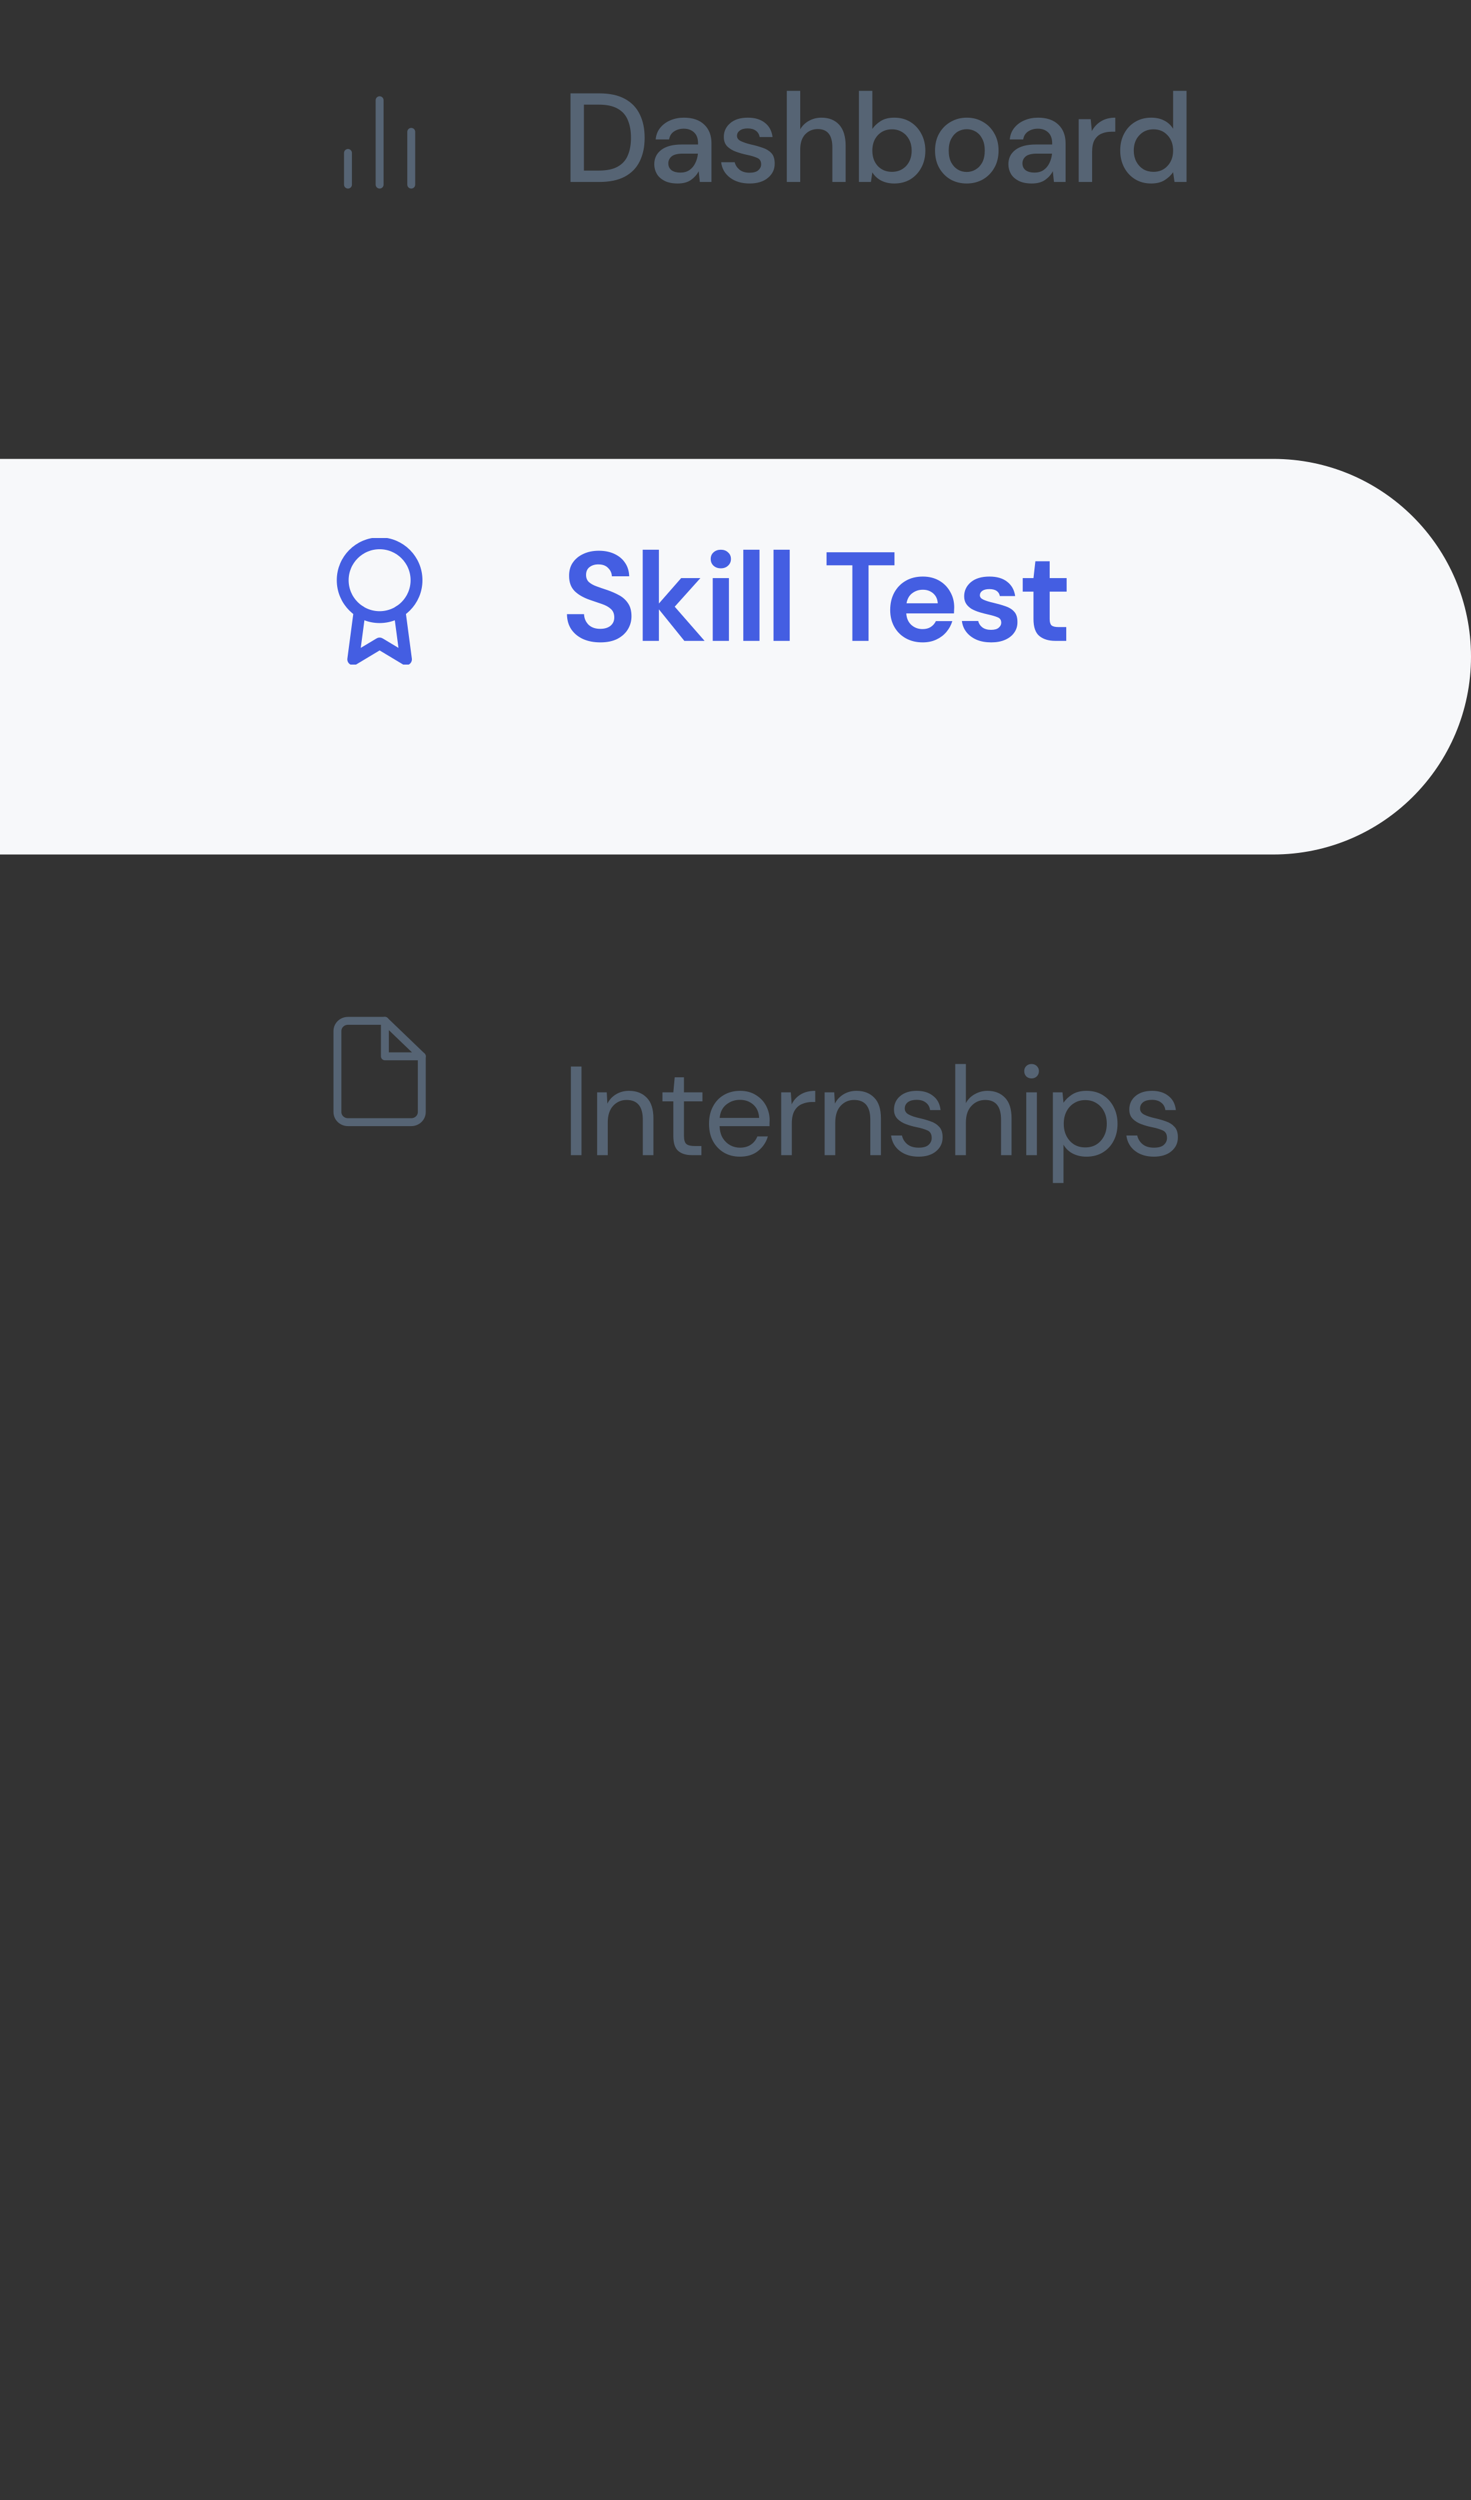 <svg width="186" height="316" viewBox="0 0 186 316" fill="none" xmlns="http://www.w3.org/2000/svg">
<rect x="0" y="0" width="186" height="316" fill="#333333" stroke="none"/>
<path d="M0 58H161C174.807 58 186 69.193 186 83C186 96.807 174.807 108 161 108H0V58Z" fill="#F7F8FA"/>
<g clip-path="url(#clip0_1_119)">
<path d="M48 78C50.577 78 52.667 75.911 52.667 73.333C52.667 70.756 50.577 68.667 48 68.667C45.423 68.667 43.333 70.756 43.333 73.333C43.333 75.911 45.423 78 48 78Z" stroke="#445EE2" stroke-width="1.5" stroke-linecap="round" stroke-linejoin="round"/>
<path d="M45.473 77.26L44.667 83.333L48 81.333L51.333 83.333L50.527 77.253" stroke="#445EE2" stroke-width="1.5" stroke-linecap="round" stroke-linejoin="round"/>
</g>
<path d="M75.912 81.192C75.091 81.192 74.365 81.053 73.736 80.776C73.107 80.488 72.611 80.083 72.248 79.56C71.885 79.027 71.699 78.381 71.688 77.624H73.848C73.869 78.147 74.056 78.589 74.408 78.952C74.771 79.304 75.267 79.48 75.896 79.48C76.44 79.48 76.872 79.352 77.192 79.096C77.512 78.829 77.672 78.477 77.672 78.04C77.672 77.581 77.528 77.224 77.24 76.968C76.963 76.712 76.589 76.504 76.12 76.344C75.651 76.184 75.149 76.013 74.616 75.832C73.752 75.533 73.091 75.149 72.632 74.68C72.184 74.211 71.96 73.587 71.96 72.808C71.949 72.147 72.104 71.581 72.424 71.112C72.755 70.632 73.203 70.264 73.768 70.008C74.333 69.741 74.984 69.608 75.72 69.608C76.467 69.608 77.123 69.741 77.688 70.008C78.264 70.275 78.712 70.648 79.032 71.128C79.363 71.608 79.539 72.179 79.56 72.84H77.368C77.357 72.445 77.203 72.099 76.904 71.8C76.616 71.491 76.211 71.336 75.688 71.336C75.24 71.325 74.861 71.437 74.552 71.672C74.253 71.896 74.104 72.227 74.104 72.664C74.104 73.037 74.221 73.336 74.456 73.56C74.691 73.773 75.011 73.955 75.416 74.104C75.821 74.253 76.285 74.413 76.808 74.584C77.363 74.776 77.869 75 78.328 75.256C78.787 75.512 79.155 75.853 79.432 76.28C79.709 76.696 79.848 77.235 79.848 77.896C79.848 78.483 79.699 79.027 79.4 79.528C79.101 80.029 78.659 80.435 78.072 80.744C77.485 81.043 76.765 81.192 75.912 81.192ZM81.267 81V69.48H83.315V76.28L86.131 73.064H88.563L85.315 76.68L89.091 81H86.531L83.315 77.016V81H81.267ZM91.145 71.832C90.771 71.832 90.462 71.72 90.217 71.496C89.982 71.272 89.865 70.989 89.865 70.648C89.865 70.307 89.982 70.029 90.217 69.816C90.462 69.592 90.771 69.48 91.145 69.48C91.518 69.48 91.822 69.592 92.057 69.816C92.302 70.029 92.425 70.307 92.425 70.648C92.425 70.989 92.302 71.272 92.057 71.496C91.822 71.72 91.518 71.832 91.145 71.832ZM90.121 81V73.064H92.169V81H90.121ZM93.986 81V69.48H96.034V81H93.986ZM97.807 81V69.48H99.855V81H97.807ZM107.776 81V71.448H104.512V69.8H113.104V71.448H109.824V81H107.776ZM116.672 81.192C115.872 81.192 115.162 81.021 114.544 80.68C113.925 80.339 113.44 79.859 113.088 79.24C112.736 78.621 112.56 77.907 112.56 77.096C112.56 76.275 112.73 75.544 113.072 74.904C113.424 74.264 113.904 73.768 114.512 73.416C115.13 73.053 115.856 72.872 116.688 72.872C117.466 72.872 118.154 73.043 118.752 73.384C119.349 73.725 119.813 74.195 120.144 74.792C120.485 75.379 120.656 76.035 120.656 76.76C120.656 76.877 120.65 77 120.64 77.128C120.64 77.256 120.634 77.389 120.624 77.528H114.592C114.634 78.147 114.848 78.632 115.232 78.984C115.626 79.336 116.101 79.512 116.656 79.512C117.072 79.512 117.418 79.421 117.696 79.24C117.984 79.048 118.197 78.803 118.336 78.504H120.416C120.266 79.005 120.016 79.464 119.664 79.88C119.322 80.285 118.896 80.605 118.384 80.84C117.882 81.075 117.312 81.192 116.672 81.192ZM116.688 74.536C116.186 74.536 115.744 74.68 115.36 74.968C114.976 75.245 114.73 75.672 114.624 76.248H118.576C118.544 75.725 118.352 75.309 118 75C117.648 74.691 117.21 74.536 116.688 74.536ZM125.338 81.192C124.634 81.192 124.015 81.08 123.482 80.856C122.949 80.621 122.522 80.301 122.202 79.896C121.882 79.491 121.69 79.021 121.626 78.488H123.69C123.754 78.797 123.925 79.064 124.202 79.288C124.49 79.501 124.858 79.608 125.306 79.608C125.754 79.608 126.079 79.517 126.282 79.336C126.495 79.155 126.602 78.947 126.602 78.712C126.602 78.371 126.453 78.141 126.154 78.024C125.855 77.896 125.439 77.773 124.906 77.656C124.565 77.581 124.218 77.491 123.866 77.384C123.514 77.277 123.189 77.144 122.89 76.984C122.602 76.813 122.367 76.6 122.186 76.344C122.005 76.077 121.914 75.752 121.914 75.368C121.914 74.664 122.191 74.072 122.746 73.592C123.311 73.112 124.101 72.872 125.114 72.872C126.053 72.872 126.799 73.091 127.354 73.528C127.919 73.965 128.255 74.568 128.362 75.336H126.426C126.309 74.749 125.866 74.456 125.098 74.456C124.714 74.456 124.415 74.531 124.202 74.68C123.999 74.829 123.898 75.016 123.898 75.24C123.898 75.475 124.053 75.661 124.362 75.8C124.671 75.939 125.082 76.067 125.594 76.184C126.149 76.312 126.655 76.456 127.114 76.616C127.583 76.765 127.957 76.995 128.234 77.304C128.511 77.603 128.65 78.035 128.65 78.6C128.661 79.091 128.533 79.533 128.266 79.928C127.999 80.323 127.615 80.632 127.114 80.856C126.613 81.08 126.021 81.192 125.338 81.192ZM133.43 81C132.598 81 131.932 80.797 131.43 80.392C130.929 79.987 130.678 79.267 130.678 78.232V74.776H129.318V73.064H130.678L130.918 70.936H132.726V73.064H134.87V74.776H132.726V78.248C132.726 78.632 132.806 78.899 132.966 79.048C133.137 79.187 133.425 79.256 133.83 79.256H134.822V81H133.43Z" fill="#445EE2"/>
<path d="M52 23.333V16.667" stroke="#566474" stroke-linecap="round" stroke-linejoin="round"/>
<path d="M48 23.333V12.667" stroke="#566474" stroke-linecap="round" stroke-linejoin="round"/>
<path d="M44 23.333V19.333" stroke="#566474" stroke-linecap="round" stroke-linejoin="round"/>
<path d="M72.136 23V11.8H75.768C77.08 11.8 78.157 12.029 79 12.488C79.853 12.947 80.483 13.597 80.888 14.44C81.304 15.272 81.512 16.264 81.512 17.416C81.512 18.557 81.304 19.549 80.888 20.392C80.483 21.224 79.853 21.869 79 22.328C78.157 22.776 77.08 23 75.768 23H72.136ZM73.832 21.56H75.704C76.717 21.56 77.517 21.395 78.104 21.064C78.701 20.733 79.128 20.259 79.384 19.64C79.651 19.021 79.784 18.28 79.784 17.416C79.784 16.552 79.651 15.805 79.384 15.176C79.128 14.547 78.701 14.067 78.104 13.736C77.517 13.395 76.717 13.224 75.704 13.224H73.832V21.56ZM85.69 23.192C85.018 23.192 84.463 23.08 84.026 22.856C83.589 22.632 83.263 22.339 83.05 21.976C82.837 21.603 82.73 21.197 82.73 20.76C82.73 19.992 83.029 19.384 83.626 18.936C84.223 18.488 85.077 18.264 86.186 18.264H88.266V18.12C88.266 17.501 88.095 17.037 87.754 16.728C87.423 16.419 86.991 16.264 86.458 16.264C85.989 16.264 85.578 16.381 85.226 16.616C84.885 16.84 84.677 17.176 84.602 17.624H82.906C82.959 17.048 83.151 16.557 83.482 16.152C83.823 15.736 84.25 15.421 84.762 15.208C85.285 14.984 85.855 14.872 86.474 14.872C87.583 14.872 88.442 15.165 89.05 15.752C89.658 16.328 89.962 17.117 89.962 18.12V23H88.49L88.346 21.64C88.122 22.077 87.797 22.445 87.37 22.744C86.943 23.043 86.383 23.192 85.69 23.192ZM86.026 21.816C86.485 21.816 86.869 21.709 87.178 21.496C87.498 21.272 87.743 20.979 87.914 20.616C88.095 20.253 88.207 19.853 88.25 19.416H86.362C85.69 19.416 85.21 19.533 84.922 19.768C84.645 20.003 84.506 20.296 84.506 20.648C84.506 21.011 84.639 21.299 84.906 21.512C85.183 21.715 85.557 21.816 86.026 21.816ZM94.787 23.192C93.785 23.192 92.958 22.947 92.308 22.456C91.657 21.965 91.284 21.315 91.188 20.504H92.9C92.985 20.867 93.188 21.181 93.507 21.448C93.828 21.704 94.249 21.832 94.772 21.832C95.284 21.832 95.657 21.725 95.891 21.512C96.126 21.299 96.243 21.053 96.243 20.776C96.243 20.371 96.078 20.099 95.748 19.96C95.427 19.811 94.98 19.677 94.403 19.56C93.956 19.464 93.507 19.336 93.059 19.176C92.622 19.016 92.254 18.792 91.956 18.504C91.668 18.205 91.523 17.805 91.523 17.304C91.523 16.611 91.79 16.035 92.323 15.576C92.857 15.107 93.603 14.872 94.564 14.872C95.449 14.872 96.163 15.085 96.707 15.512C97.262 15.939 97.588 16.541 97.683 17.32H96.052C95.998 16.979 95.838 16.712 95.572 16.52C95.316 16.328 94.969 16.232 94.531 16.232C94.105 16.232 93.774 16.323 93.54 16.504C93.305 16.675 93.188 16.899 93.188 17.176C93.188 17.453 93.347 17.672 93.668 17.832C93.998 17.992 94.43 18.136 94.963 18.264C95.497 18.381 95.987 18.52 96.436 18.68C96.894 18.829 97.262 19.053 97.54 19.352C97.817 19.651 97.956 20.088 97.956 20.664C97.966 21.389 97.683 21.992 97.108 22.472C96.542 22.952 95.769 23.192 94.787 23.192ZM99.487 23V11.48H101.183V16.344C101.45 15.885 101.818 15.528 102.287 15.272C102.767 15.005 103.295 14.872 103.871 14.872C104.82 14.872 105.567 15.171 106.111 15.768C106.655 16.365 106.927 17.256 106.927 18.44V23H105.247V18.616C105.247 17.08 104.634 16.312 103.407 16.312C102.767 16.312 102.234 16.536 101.807 16.984C101.391 17.432 101.183 18.072 101.183 18.904V23H99.487ZM113.069 23.192C112.45 23.192 111.901 23.069 111.421 22.824C110.951 22.579 110.578 22.232 110.301 21.784L110.125 23H108.605V11.48H110.301V16.296C110.557 15.923 110.909 15.592 111.357 15.304C111.805 15.016 112.381 14.872 113.085 14.872C113.853 14.872 114.53 15.053 115.117 15.416C115.703 15.779 116.162 16.275 116.493 16.904C116.834 17.533 117.005 18.248 117.005 19.048C117.005 19.848 116.834 20.563 116.493 21.192C116.162 21.811 115.703 22.301 115.117 22.664C114.53 23.016 113.847 23.192 113.069 23.192ZM112.781 21.72C113.506 21.72 114.103 21.475 114.573 20.984C115.042 20.483 115.277 19.832 115.277 19.032C115.277 18.509 115.17 18.045 114.957 17.64C114.743 17.235 114.45 16.92 114.077 16.696C113.703 16.461 113.271 16.344 112.781 16.344C112.055 16.344 111.458 16.595 110.989 17.096C110.53 17.597 110.301 18.243 110.301 19.032C110.301 19.832 110.53 20.483 110.989 20.984C111.458 21.475 112.055 21.72 112.781 21.72ZM122.231 23.192C121.474 23.192 120.791 23.021 120.183 22.68C119.586 22.328 119.111 21.843 118.759 21.224C118.407 20.595 118.231 19.864 118.231 19.032C118.231 18.2 118.407 17.475 118.759 16.856C119.122 16.227 119.607 15.741 120.215 15.4C120.823 15.048 121.5 14.872 122.247 14.872C123.004 14.872 123.682 15.048 124.279 15.4C124.887 15.741 125.367 16.227 125.719 16.856C126.082 17.475 126.263 18.2 126.263 19.032C126.263 19.864 126.082 20.595 125.719 21.224C125.367 21.843 124.887 22.328 124.279 22.68C123.671 23.021 122.988 23.192 122.231 23.192ZM122.231 21.736C122.636 21.736 123.01 21.635 123.351 21.432C123.703 21.229 123.986 20.931 124.199 20.536C124.412 20.131 124.519 19.629 124.519 19.032C124.519 18.435 124.412 17.939 124.199 17.544C123.996 17.139 123.719 16.835 123.367 16.632C123.026 16.429 122.652 16.328 122.247 16.328C121.842 16.328 121.463 16.429 121.111 16.632C120.77 16.835 120.492 17.139 120.279 17.544C120.066 17.939 119.959 18.435 119.959 19.032C119.959 19.629 120.066 20.131 120.279 20.536C120.492 20.931 120.77 21.229 121.111 21.432C121.452 21.635 121.826 21.736 122.231 21.736ZM130.465 23.192C129.793 23.192 129.238 23.08 128.801 22.856C128.364 22.632 128.038 22.339 127.825 21.976C127.612 21.603 127.505 21.197 127.505 20.76C127.505 19.992 127.804 19.384 128.401 18.936C128.998 18.488 129.852 18.264 130.961 18.264H133.041V18.12C133.041 17.501 132.87 17.037 132.529 16.728C132.198 16.419 131.766 16.264 131.233 16.264C130.764 16.264 130.353 16.381 130.001 16.616C129.66 16.84 129.452 17.176 129.377 17.624H127.681C127.734 17.048 127.926 16.557 128.257 16.152C128.598 15.736 129.025 15.421 129.537 15.208C130.06 14.984 130.63 14.872 131.249 14.872C132.358 14.872 133.217 15.165 133.825 15.752C134.433 16.328 134.737 17.117 134.737 18.12V23H133.265L133.121 21.64C132.897 22.077 132.572 22.445 132.145 22.744C131.718 23.043 131.158 23.192 130.465 23.192ZM130.801 21.816C131.26 21.816 131.644 21.709 131.953 21.496C132.273 21.272 132.518 20.979 132.689 20.616C132.87 20.253 132.982 19.853 133.025 19.416H131.137C130.465 19.416 129.985 19.533 129.697 19.768C129.42 20.003 129.281 20.296 129.281 20.648C129.281 21.011 129.414 21.299 129.681 21.512C129.958 21.715 130.332 21.816 130.801 21.816ZM136.395 23V15.064H137.915L138.059 16.568C138.336 16.045 138.72 15.635 139.211 15.336C139.712 15.027 140.315 14.872 141.019 14.872V16.648H140.555C140.085 16.648 139.664 16.728 139.291 16.888C138.928 17.037 138.635 17.299 138.411 17.672C138.197 18.035 138.091 18.541 138.091 19.192V23H136.395ZM145.55 23.192C144.782 23.192 144.105 23.011 143.518 22.648C142.931 22.285 142.473 21.789 142.142 21.16C141.811 20.531 141.646 19.816 141.646 19.016C141.646 18.216 141.811 17.507 142.142 16.888C142.473 16.259 142.931 15.768 143.518 15.416C144.115 15.053 144.798 14.872 145.566 14.872C146.195 14.872 146.745 14.995 147.214 15.24C147.694 15.485 148.067 15.832 148.334 16.28V11.48H150.03V23H148.51L148.334 21.768C148.078 22.141 147.726 22.472 147.278 22.76C146.83 23.048 146.254 23.192 145.55 23.192ZM145.854 21.72C146.579 21.72 147.171 21.469 147.63 20.968C148.099 20.467 148.334 19.821 148.334 19.032C148.334 18.232 148.099 17.587 147.63 17.096C147.171 16.595 146.579 16.344 145.854 16.344C145.129 16.344 144.531 16.595 144.062 17.096C143.593 17.587 143.358 18.232 143.358 19.032C143.358 19.555 143.465 20.019 143.678 20.424C143.891 20.829 144.185 21.149 144.558 21.384C144.942 21.608 145.374 21.72 145.854 21.72Z" fill="#566474"/>
<path d="M48.667 129.025H44C43.646 129.025 43.307 129.16 43.057 129.4C42.807 129.641 42.667 129.966 42.667 130.306V140.551C42.667 140.891 42.807 141.217 43.057 141.457C43.307 141.697 43.646 141.832 44 141.832H52C52.354 141.832 52.693 141.697 52.943 141.457C53.193 141.217 53.333 140.891 53.333 140.551V133.508L48.667 129.025Z" stroke="#566474" stroke-linecap="round" stroke-linejoin="round"/>
<path d="M48.667 129.025V133.508H53.333" stroke="#566474" stroke-linecap="round" stroke-linejoin="round"/>
<path d="M72.184 146V134.8H73.528V146H72.184ZM75.503 146V138.064H76.719L76.799 139.488C77.055 138.987 77.423 138.592 77.903 138.304C78.383 138.016 78.927 137.872 79.535 137.872C80.473 137.872 81.22 138.16 81.775 138.736C82.34 139.301 82.623 140.176 82.623 141.36V146H81.279V141.504C81.279 139.851 80.596 139.024 79.231 139.024C78.548 139.024 77.977 139.275 77.519 139.776C77.071 140.267 76.847 140.971 76.847 141.888V146H75.503ZM87.475 146C86.75 146 86.179 145.824 85.763 145.472C85.347 145.12 85.139 144.485 85.139 143.568V139.2H83.763V138.064H85.139L85.315 136.16H86.483V138.064H88.819V139.2H86.483V143.568C86.483 144.069 86.584 144.411 86.787 144.592C86.99 144.763 87.347 144.848 87.859 144.848H88.691V146H87.475ZM93.556 146.192C92.798 146.192 92.126 146.021 91.54 145.68C90.953 145.328 90.489 144.843 90.148 144.224C89.817 143.605 89.652 142.875 89.652 142.032C89.652 141.2 89.817 140.475 90.148 139.856C90.478 139.227 90.937 138.741 91.524 138.4C92.121 138.048 92.809 137.872 93.588 137.872C94.356 137.872 95.017 138.048 95.572 138.4C96.137 138.741 96.569 139.195 96.868 139.76C97.166 140.325 97.316 140.933 97.316 141.584C97.316 141.701 97.31 141.819 97.3 141.936C97.3 142.053 97.3 142.187 97.3 142.336H90.98C91.012 142.944 91.15 143.451 91.396 143.856C91.652 144.251 91.966 144.549 92.34 144.752C92.724 144.955 93.129 145.056 93.556 145.056C94.11 145.056 94.574 144.928 94.948 144.672C95.321 144.416 95.593 144.069 95.764 143.632H97.092C96.878 144.368 96.468 144.981 95.86 145.472C95.262 145.952 94.494 146.192 93.556 146.192ZM93.556 139.008C92.916 139.008 92.345 139.205 91.844 139.6C91.353 139.984 91.07 140.549 90.996 141.296H95.988C95.956 140.581 95.71 140.021 95.252 139.616C94.793 139.211 94.228 139.008 93.556 139.008ZM98.777 146V138.064H99.993L100.105 139.584C100.35 139.061 100.724 138.645 101.225 138.336C101.726 138.027 102.345 137.872 103.081 137.872V139.28H102.713C102.244 139.28 101.812 139.365 101.417 139.536C101.022 139.696 100.708 139.973 100.473 140.368C100.238 140.763 100.121 141.307 100.121 142V146H98.777ZM104.27 146V138.064H105.486L105.566 139.488C105.822 138.987 106.19 138.592 106.67 138.304C107.15 138.016 107.694 137.872 108.302 137.872C109.24 137.872 109.987 138.16 110.542 138.736C111.107 139.301 111.39 140.176 111.39 141.36V146H110.046V141.504C110.046 139.851 109.363 139.024 107.998 139.024C107.315 139.024 106.744 139.275 106.286 139.776C105.838 140.267 105.614 140.971 105.614 141.888V146H104.27ZM116.146 146.192C115.197 146.192 114.407 145.952 113.778 145.472C113.149 144.992 112.781 144.341 112.674 143.52H114.05C114.135 143.936 114.354 144.299 114.706 144.608C115.069 144.907 115.554 145.056 116.162 145.056C116.727 145.056 117.143 144.939 117.41 144.704C117.677 144.459 117.81 144.171 117.81 143.84C117.81 143.36 117.634 143.04 117.282 142.88C116.941 142.72 116.455 142.576 115.826 142.448C115.399 142.363 114.973 142.24 114.546 142.08C114.119 141.92 113.762 141.696 113.474 141.408C113.186 141.109 113.042 140.72 113.042 140.24C113.042 139.547 113.298 138.981 113.81 138.544C114.333 138.096 115.037 137.872 115.922 137.872C116.765 137.872 117.453 138.085 117.986 138.512C118.53 138.928 118.845 139.525 118.93 140.304H117.602C117.549 139.899 117.373 139.584 117.074 139.36C116.786 139.125 116.397 139.008 115.906 139.008C115.426 139.008 115.053 139.109 114.786 139.312C114.53 139.515 114.402 139.781 114.402 140.112C114.402 140.432 114.567 140.683 114.898 140.864C115.239 141.045 115.698 141.2 116.274 141.328C116.765 141.435 117.229 141.568 117.666 141.728C118.114 141.877 118.477 142.107 118.754 142.416C119.042 142.715 119.186 143.152 119.186 143.728C119.197 144.443 118.925 145.035 118.37 145.504C117.826 145.963 117.085 146.192 116.146 146.192ZM120.786 146V134.48H122.13V139.424C122.397 138.933 122.775 138.555 123.266 138.288C123.757 138.011 124.29 137.872 124.866 137.872C125.783 137.872 126.519 138.16 127.074 138.736C127.629 139.301 127.906 140.176 127.906 141.36V146H126.578V141.504C126.578 139.851 125.911 139.024 124.578 139.024C123.885 139.024 123.303 139.275 122.834 139.776C122.365 140.267 122.13 140.971 122.13 141.888V146H120.786ZM130.438 136.304C130.171 136.304 129.947 136.219 129.766 136.048C129.595 135.867 129.51 135.643 129.51 135.376C129.51 135.12 129.595 134.907 129.766 134.736C129.947 134.565 130.171 134.48 130.438 134.48C130.694 134.48 130.913 134.565 131.094 134.736C131.275 134.907 131.366 135.12 131.366 135.376C131.366 135.643 131.275 135.867 131.094 136.048C130.913 136.219 130.694 136.304 130.438 136.304ZM129.766 146V138.064H131.11V146H129.766ZM133.13 149.52V138.064H134.346L134.474 139.376C134.73 138.992 135.093 138.645 135.562 138.336C136.042 138.027 136.65 137.872 137.386 137.872C138.176 137.872 138.864 138.053 139.45 138.416C140.037 138.779 140.49 139.275 140.81 139.904C141.141 140.533 141.306 141.248 141.306 142.048C141.306 142.848 141.141 143.563 140.81 144.192C140.49 144.811 140.032 145.301 139.434 145.664C138.848 146.016 138.16 146.192 137.37 146.192C136.72 146.192 136.138 146.059 135.626 145.792C135.125 145.525 134.741 145.152 134.474 144.672V149.52H133.13ZM137.226 145.024C137.76 145.024 138.229 144.901 138.634 144.656C139.04 144.4 139.36 144.048 139.594 143.6C139.829 143.152 139.946 142.629 139.946 142.032C139.946 141.435 139.829 140.912 139.594 140.464C139.36 140.016 139.04 139.669 138.634 139.424C138.229 139.168 137.76 139.04 137.226 139.04C136.693 139.04 136.224 139.168 135.818 139.424C135.413 139.669 135.093 140.016 134.858 140.464C134.624 140.912 134.506 141.435 134.506 142.032C134.506 142.629 134.624 143.152 134.858 143.6C135.093 144.048 135.413 144.4 135.818 144.656C136.224 144.901 136.693 145.024 137.226 145.024ZM145.897 146.192C144.948 146.192 144.158 145.952 143.529 145.472C142.9 144.992 142.532 144.341 142.425 143.52H143.801C143.886 143.936 144.105 144.299 144.457 144.608C144.82 144.907 145.305 145.056 145.913 145.056C146.478 145.056 146.894 144.939 147.161 144.704C147.428 144.459 147.561 144.171 147.561 143.84C147.561 143.36 147.385 143.04 147.033 142.88C146.692 142.72 146.206 142.576 145.577 142.448C145.15 142.363 144.724 142.24 144.297 142.08C143.87 141.92 143.513 141.696 143.225 141.408C142.937 141.109 142.793 140.72 142.793 140.24C142.793 139.547 143.049 138.981 143.561 138.544C144.084 138.096 144.788 137.872 145.673 137.872C146.516 137.872 147.204 138.085 147.737 138.512C148.281 138.928 148.596 139.525 148.681 140.304H147.353C147.3 139.899 147.124 139.584 146.825 139.36C146.537 139.125 146.148 139.008 145.657 139.008C145.177 139.008 144.804 139.109 144.537 139.312C144.281 139.515 144.153 139.781 144.153 140.112C144.153 140.432 144.318 140.683 144.649 140.864C144.99 141.045 145.449 141.2 146.025 141.328C146.516 141.435 146.98 141.568 147.417 141.728C147.865 141.877 148.228 142.107 148.505 142.416C148.793 142.715 148.937 143.152 148.937 143.728C148.948 144.443 148.676 145.035 148.121 145.504C147.577 145.963 146.836 146.192 145.897 146.192Z" fill="#566474"/>
<defs>
<clipPath id="clip0_1_119">
<rect width="16" height="16" fill="white" transform="translate(40 68)"/>
</clipPath>
</defs>
</svg>
